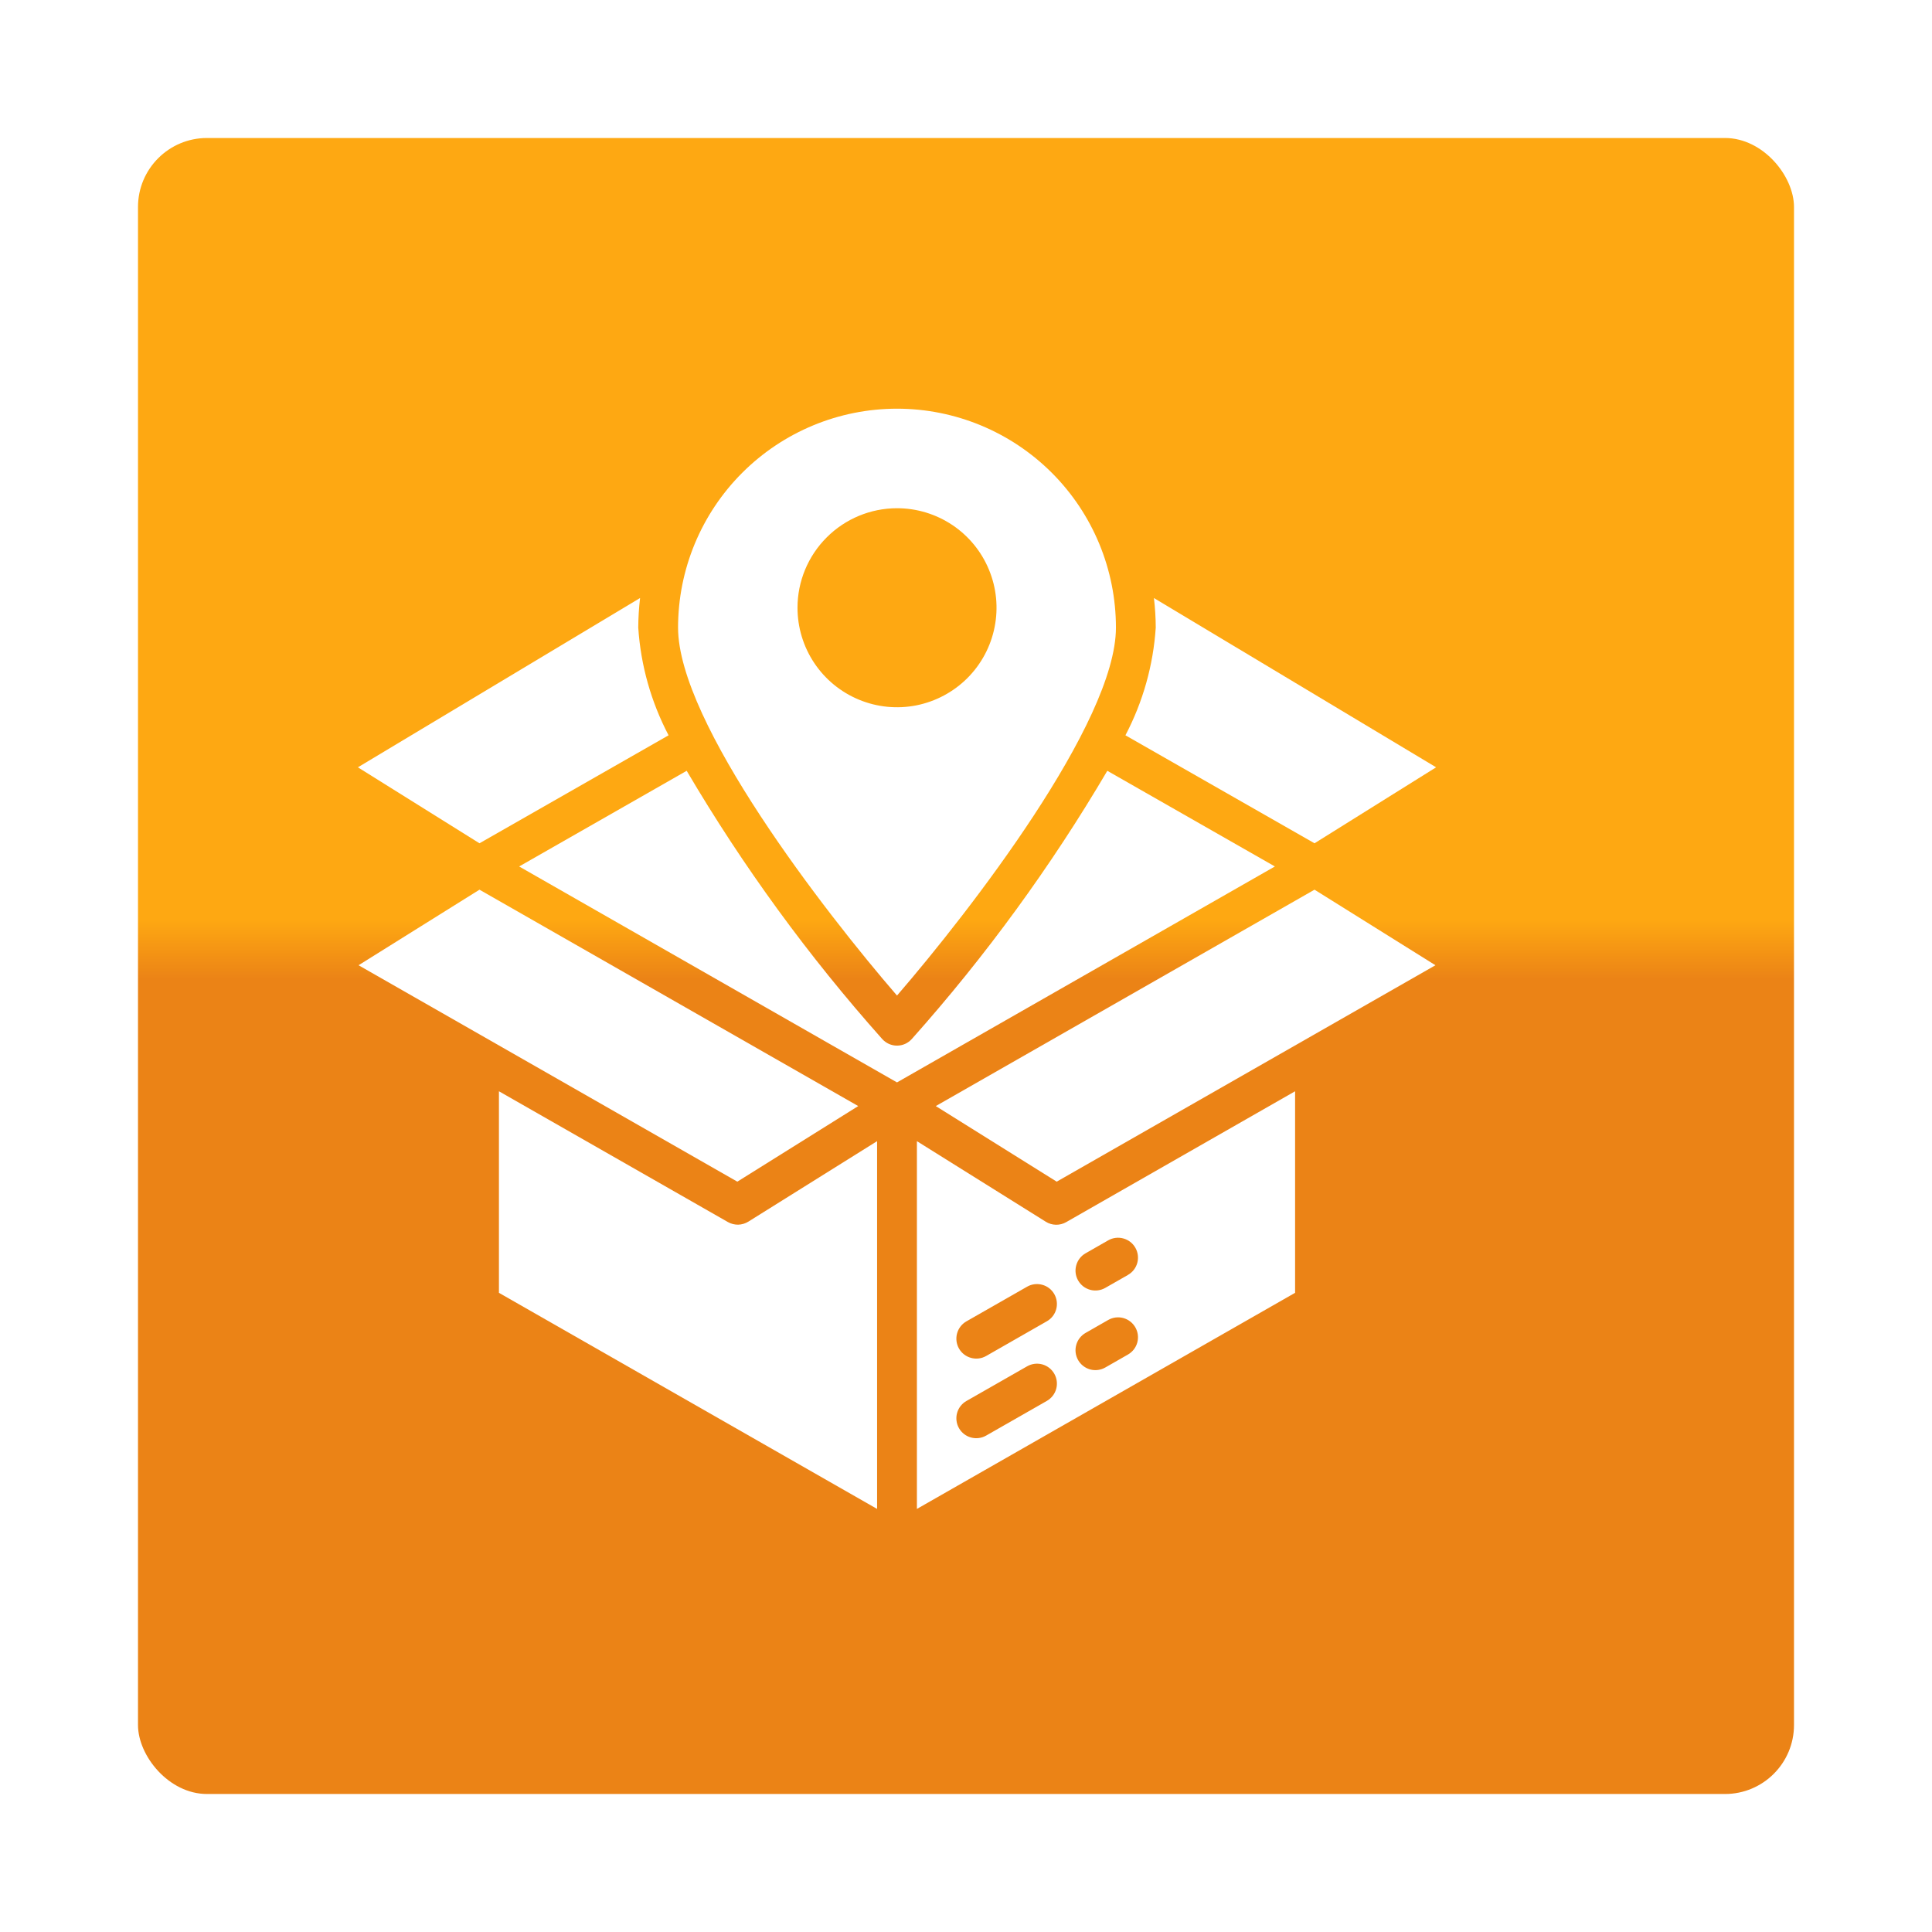 <svg width="56" height="56" viewBox="0 0 56 56" fill="none" xmlns="http://www.w3.org/2000/svg">
<g filter="url(#filter0_d)">
<rect x="2" y="4" width="48" height="48" rx="2" fill="url(#paint0_linear)"/>
</g>
<path d="M36.953 25.115L32.096 22.342C30.466 25.112 28.568 27.716 26.429 30.116C26.375 30.176 26.309 30.224 26.235 30.258C26.161 30.291 26.081 30.308 26 30.308C25.919 30.308 25.839 30.291 25.765 30.258C25.691 30.224 25.625 30.176 25.571 30.116C23.433 27.716 21.535 25.112 19.904 22.342L15.048 25.115L26 31.374L36.953 25.115Z" fill="white"/>
<path d="M26 28.857C28.105 26.42 32.346 20.942 32.346 18.192C32.346 16.509 31.678 14.895 30.488 13.705C29.297 12.515 27.683 11.846 26 11.846C24.317 11.846 22.703 12.515 21.513 13.705C20.323 14.895 19.654 16.509 19.654 18.192C19.654 20.944 23.895 26.42 26 28.857ZM26 14.731C26.571 14.731 27.128 14.9 27.603 15.217C28.077 15.534 28.447 15.984 28.665 16.512C28.884 17.039 28.941 17.619 28.829 18.178C28.718 18.738 28.443 19.252 28.04 19.655C27.637 20.058 27.122 20.333 26.563 20.445C26.003 20.556 25.423 20.499 24.896 20.28C24.369 20.062 23.919 19.692 23.602 19.218C23.285 18.744 23.116 18.186 23.116 17.615C23.116 16.851 23.421 16.117 23.962 15.577C24.502 15.036 25.235 14.732 26 14.731Z" fill="white"/>
<path d="M25.423 33.077L21.691 35.41C21.602 35.465 21.5 35.495 21.396 35.498C21.292 35.499 21.189 35.473 21.099 35.422L14.462 31.631V37.473L25.423 43.737V33.077Z" fill="white"/>
<path d="M38.102 24.443L41.626 22.241L33.447 17.334C33.481 17.619 33.499 17.905 33.5 18.192C33.428 19.282 33.129 20.346 32.621 21.313L38.102 24.443Z" fill="white"/>
<path d="M10.374 22.241L13.898 24.443L19.379 21.313C18.871 20.345 18.572 19.282 18.5 18.192C18.502 17.905 18.519 17.619 18.553 17.334L10.374 22.241Z" fill="white"/>
<path d="M24.876 32.06L13.898 25.788L10.393 27.978L21.372 34.251L24.876 32.06Z" fill="white"/>
<path d="M38.102 25.788L27.124 32.06L30.629 34.251L41.607 27.978L38.102 25.788Z" fill="white"/>
<path d="M37.539 31.631L30.904 35.424C30.814 35.476 30.711 35.502 30.607 35.5C30.502 35.498 30.401 35.468 30.312 35.412L26.577 33.077V43.737L37.539 37.473V31.631ZM30.345 40.605L28.584 41.611C28.451 41.687 28.294 41.707 28.146 41.667C27.998 41.627 27.873 41.53 27.797 41.397C27.721 41.264 27.701 41.106 27.741 40.959C27.781 40.811 27.878 40.685 28.011 40.609L29.772 39.603C29.905 39.527 30.063 39.507 30.21 39.547C30.358 39.588 30.483 39.685 30.559 39.818C30.635 39.951 30.655 40.108 30.615 40.256C30.575 40.404 30.477 40.529 30.345 40.605ZM30.345 38.297L28.584 39.304C28.451 39.38 28.294 39.4 28.146 39.359C27.998 39.319 27.873 39.222 27.797 39.089C27.721 38.956 27.701 38.798 27.741 38.651C27.781 38.503 27.878 38.377 28.011 38.301L29.772 37.295C29.905 37.219 30.063 37.2 30.21 37.24C30.358 37.28 30.483 37.377 30.559 37.51C30.635 37.643 30.655 37.801 30.615 37.948C30.575 38.096 30.477 38.222 30.345 38.297ZM32.696 39.261L32.039 39.637C31.973 39.675 31.9 39.699 31.825 39.709C31.75 39.719 31.673 39.714 31.6 39.694C31.527 39.674 31.458 39.64 31.398 39.593C31.338 39.547 31.288 39.489 31.25 39.423C31.174 39.29 31.154 39.133 31.195 38.985C31.235 38.838 31.332 38.712 31.465 38.636L32.122 38.26C32.255 38.184 32.412 38.164 32.56 38.204C32.708 38.245 32.833 38.342 32.909 38.475C32.985 38.608 33.005 38.765 32.965 38.913C32.925 39.061 32.827 39.186 32.694 39.262L32.696 39.261ZM32.696 36.954L32.039 37.329C31.973 37.367 31.9 37.392 31.825 37.401C31.75 37.411 31.673 37.406 31.6 37.386C31.527 37.366 31.458 37.332 31.398 37.286C31.338 37.239 31.288 37.181 31.25 37.115C31.174 36.983 31.154 36.825 31.195 36.678C31.235 36.53 31.332 36.404 31.465 36.328L32.122 35.952C32.255 35.876 32.412 35.856 32.56 35.897C32.708 35.937 32.833 36.034 32.909 36.167C32.985 36.3 33.005 36.458 32.965 36.605C32.925 36.753 32.827 36.879 32.694 36.954L32.696 36.954Z" fill="white"/>
<defs>
<filter id="filter0_d" x="0" y="0" width="56" height="56" filterUnits="userSpaceOnUse" color-interpolation-filters="sRGB">
<feFlood flood-opacity="0" result="BackgroundImageFix"/>
<feColorMatrix in="SourceAlpha" type="matrix" values="0 0 0 0 0 0 0 0 0 0 0 0 0 0 0 0 0 0 127 0"/>
<feOffset dx="2"/>
<feGaussianBlur stdDeviation="2"/>
<feColorMatrix type="matrix" values="0 0 0 0 0 0 0 0 0 0 0 0 0 0 0 0 0 0 0.5 0"/>
<feBlend mode="normal" in2="BackgroundImageFix" result="effect1_dropShadow"/>
<feBlend mode="normal" in="SourceGraphic" in2="effect1_dropShadow" result="shape"/>
</filter>
<linearGradient id="paint0_linear" x1="26" y1="4" x2="26" y2="52" gradientUnits="userSpaceOnUse">
<stop stop-color="#FEA812"/>
<stop offset="0.472" stop-color="#FEA812"/>
<stop offset="0.508" stop-color="#EB8316"/>
<stop offset="1" stop-color="#EB8316"/>
</linearGradient>
</defs>
</svg>
